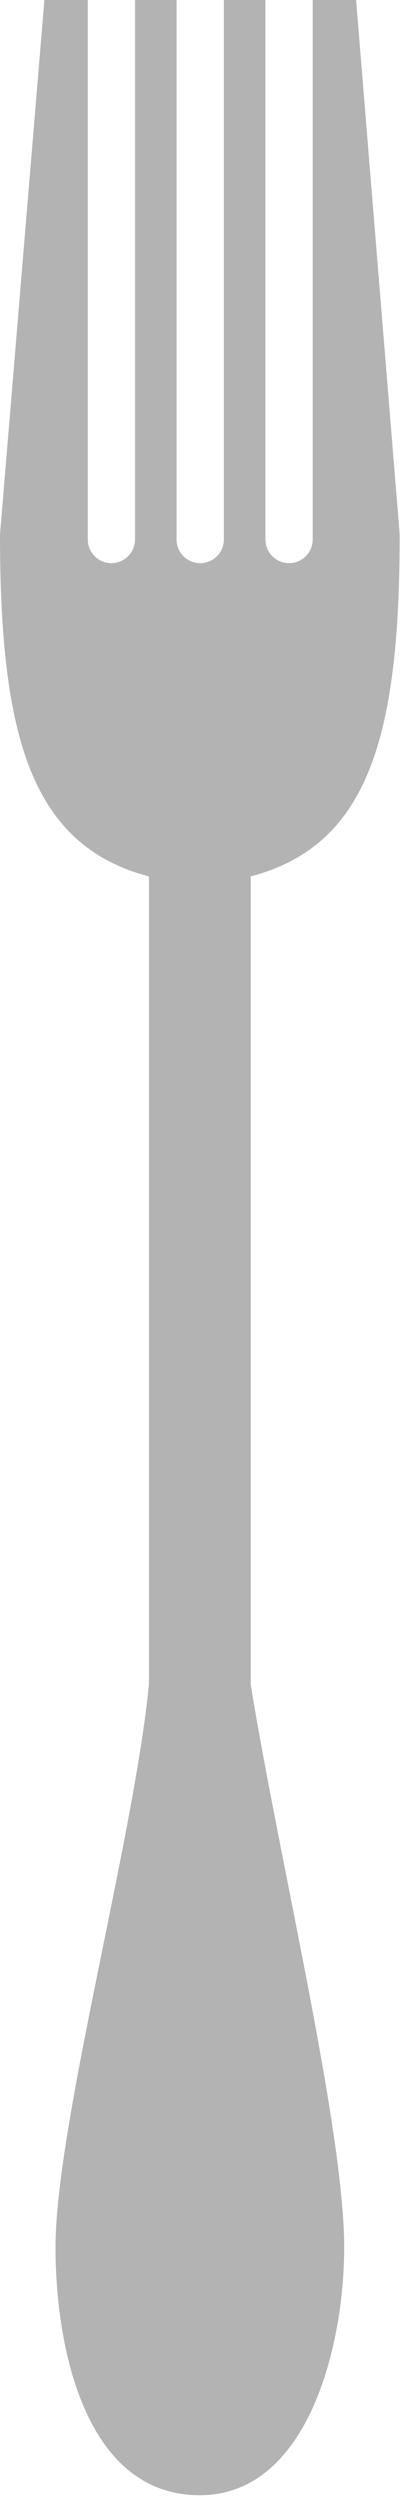 <svg width="78" height="485" viewBox="0 0 78 485" fill="none" xmlns="http://www.w3.org/2000/svg">
<g clip-path="url(#clip0_4_11)">
<path d="M48.646 326.789C54.036 360.208 66.782 412.986 66.782 435.984C66.782 455.411 59.595 484.08 38.775 484.08C16.519 484.08 10.769 455.411 10.769 435.984C10.769 412.447 26.03 356.435 28.893 326.789V170.025C6.075 164.018 0 142.917 0 103.659L8.613 0H17.035V104.659C17.035 107.197 19.079 109.252 21.617 109.252C24.155 109.252 26.198 107.197 26.198 104.659V0H34.261V104.659C34.261 107.197 36.316 109.252 38.854 109.252C41.381 109.252 43.436 107.197 43.436 104.659V0H51.498V104.659C51.498 107.197 53.553 109.252 56.091 109.252C58.618 109.252 60.673 107.197 60.673 104.659V0H69.095L77.551 103.659C77.551 142.917 71.464 164.018 48.646 170.025V326.789Z" fill="#B3B3B3"/>
</g>
<defs>
<clipPath id="clip0_4_11">
<rect width="77.551" height="484.08" fill="white"/>
</clipPath>
</defs>
</svg>
